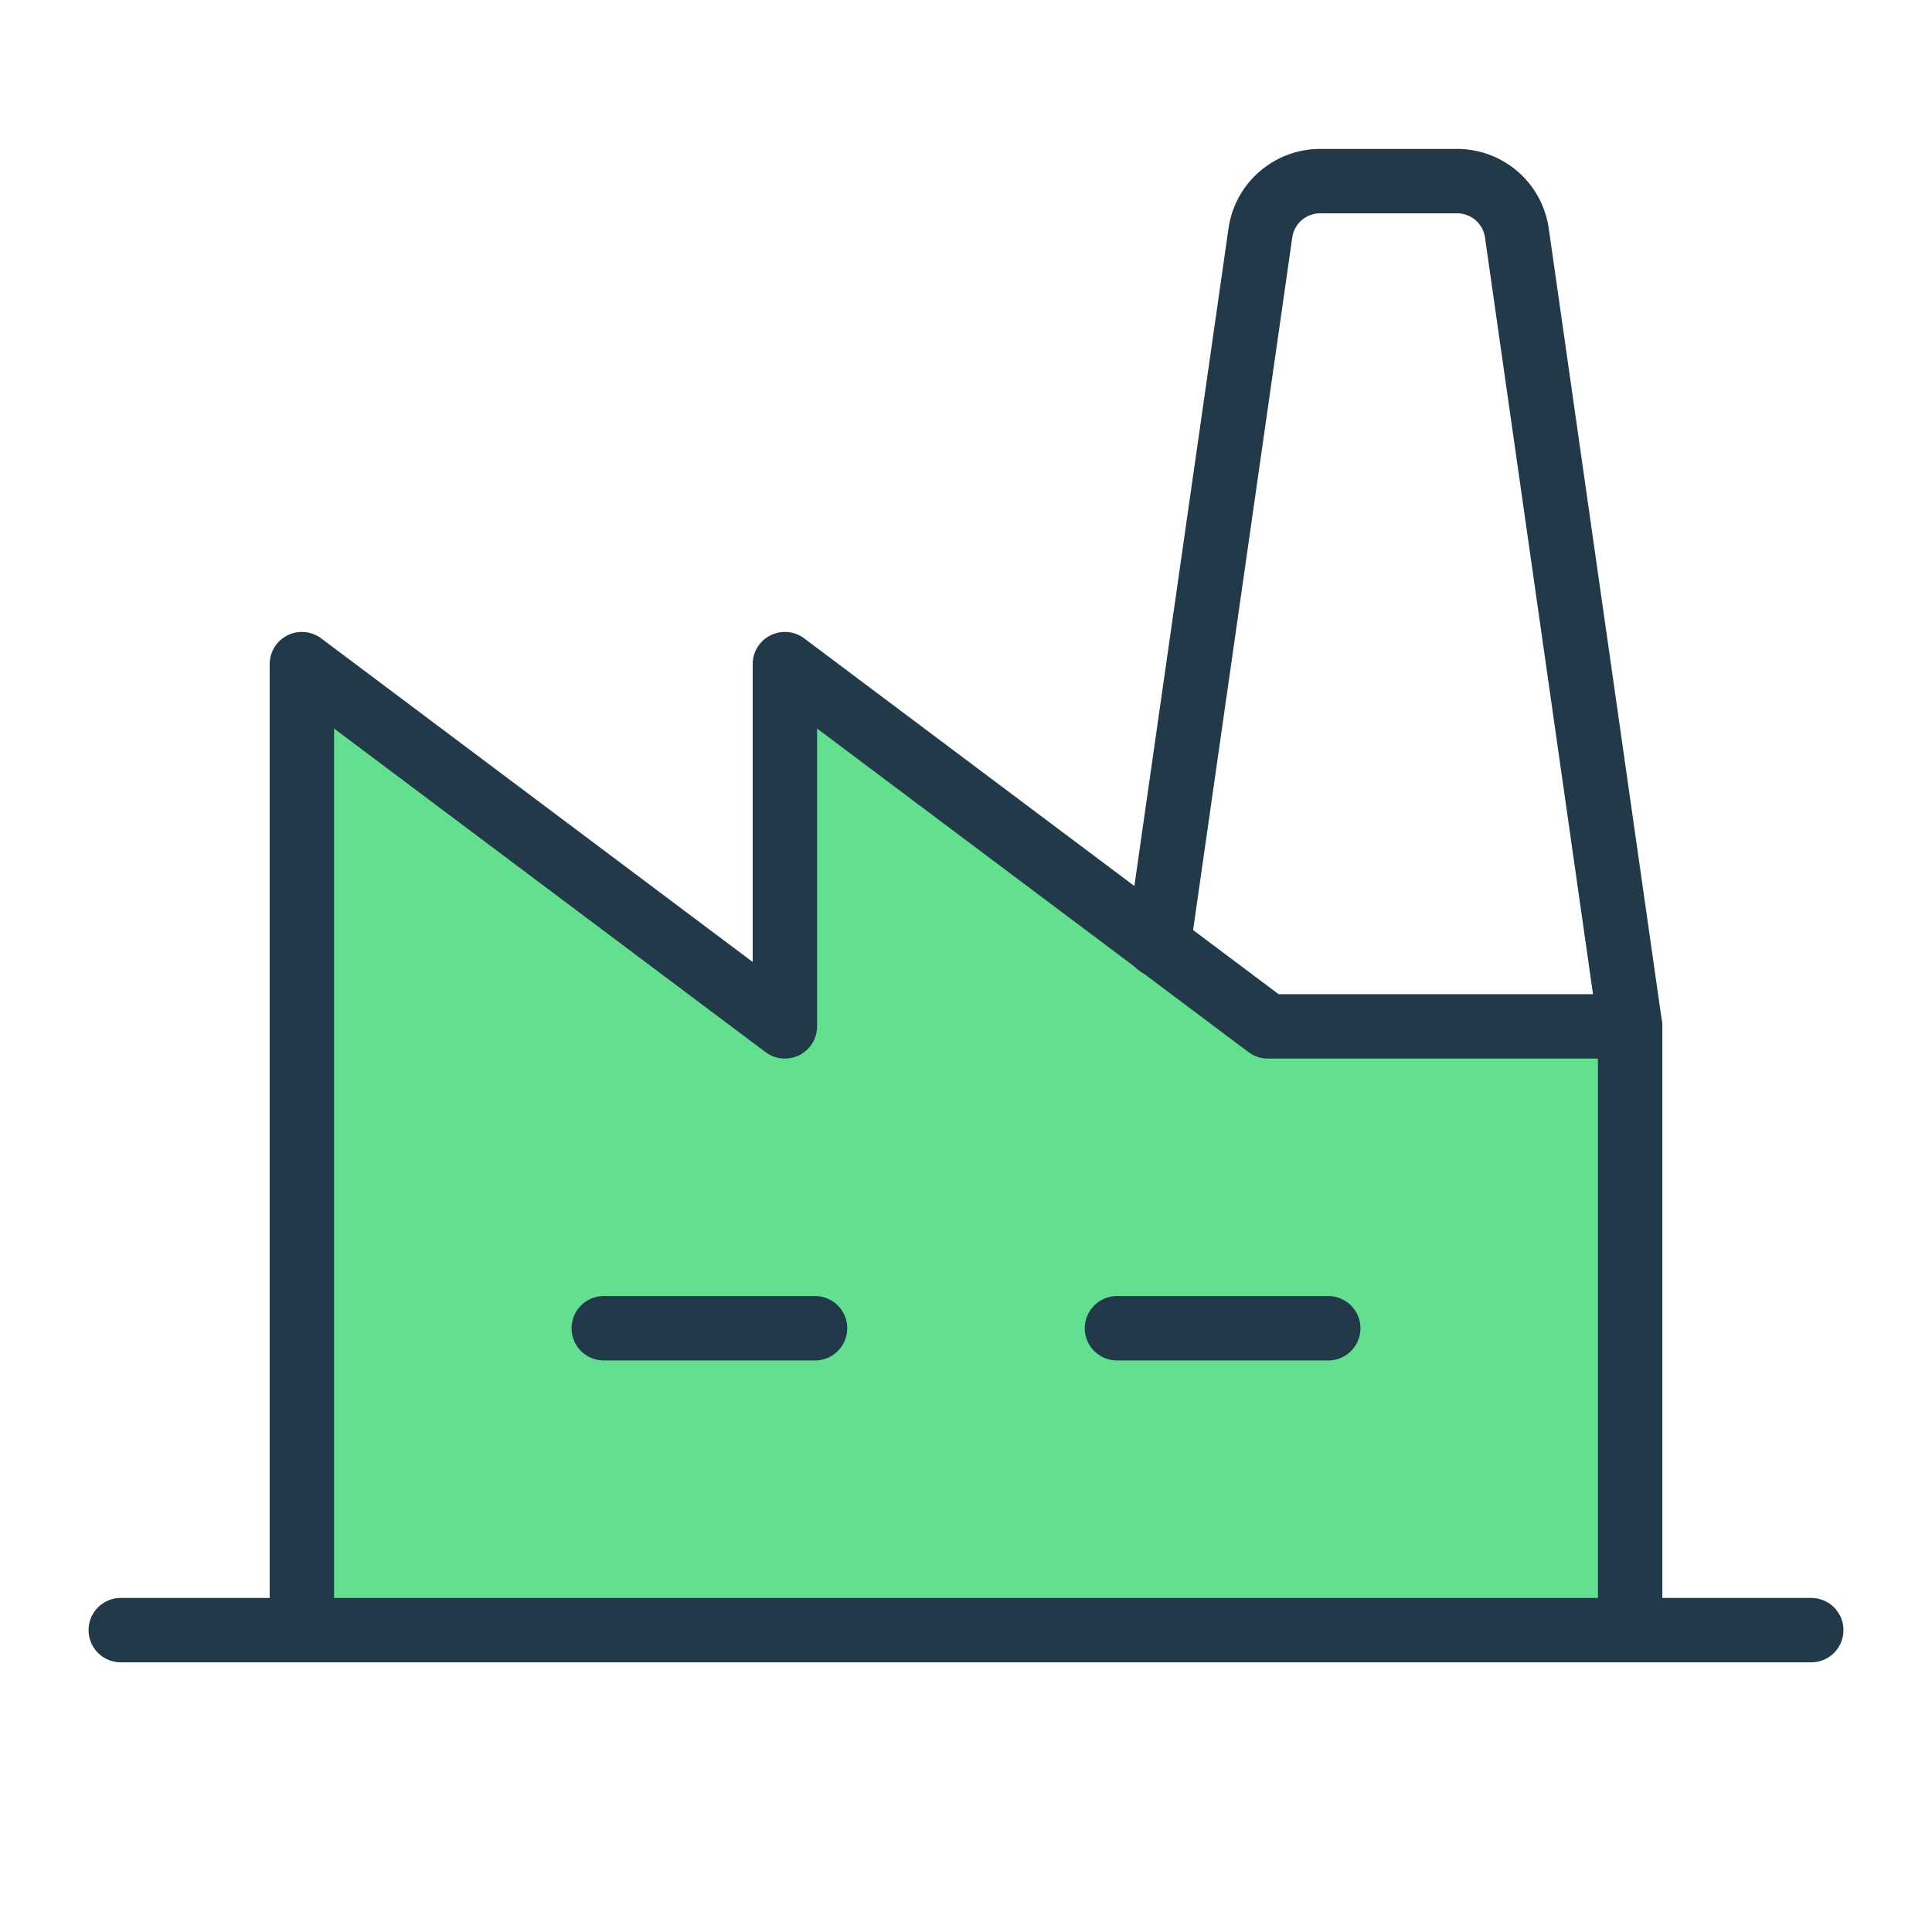 <svg width="60" height="60" viewBox="0 0 60 60" fill="none" xmlns="http://www.w3.org/2000/svg">
<path d="M50.625 50.625V31.875H39.375L24.375 20.625V31.875L9.375 20.625V50.625H50.625Z" fill="#62DF8F"/>
<path d="M18.75 41.25H25.312" stroke="#22394A" stroke-width="2" stroke-linecap="round" stroke-linejoin="round"/>
<path d="M34.688 41.25H41.25" stroke="#22394A" stroke-width="2" stroke-linecap="round" stroke-linejoin="round"/>
<path d="M50.625 50.625V31.875H39.375L24.375 20.625V31.875L9.375 20.625V50.625" stroke="#22394A" stroke-width="2" stroke-linecap="round" stroke-linejoin="round"/>
<path d="M3.75 50.625H56.25" stroke="#22394A" stroke-width="2" stroke-linecap="round" stroke-linejoin="round"/>
<path d="M50.625 31.875L47.109 7.242C47.047 6.795 46.826 6.385 46.486 6.088C46.145 5.791 45.709 5.626 45.258 5.625H40.992C40.541 5.626 40.105 5.791 39.764 6.088C39.424 6.385 39.203 6.795 39.141 7.242L35.977 29.344" stroke="#22394A" stroke-width="2" stroke-linecap="round" stroke-linejoin="round"/>
</svg>
